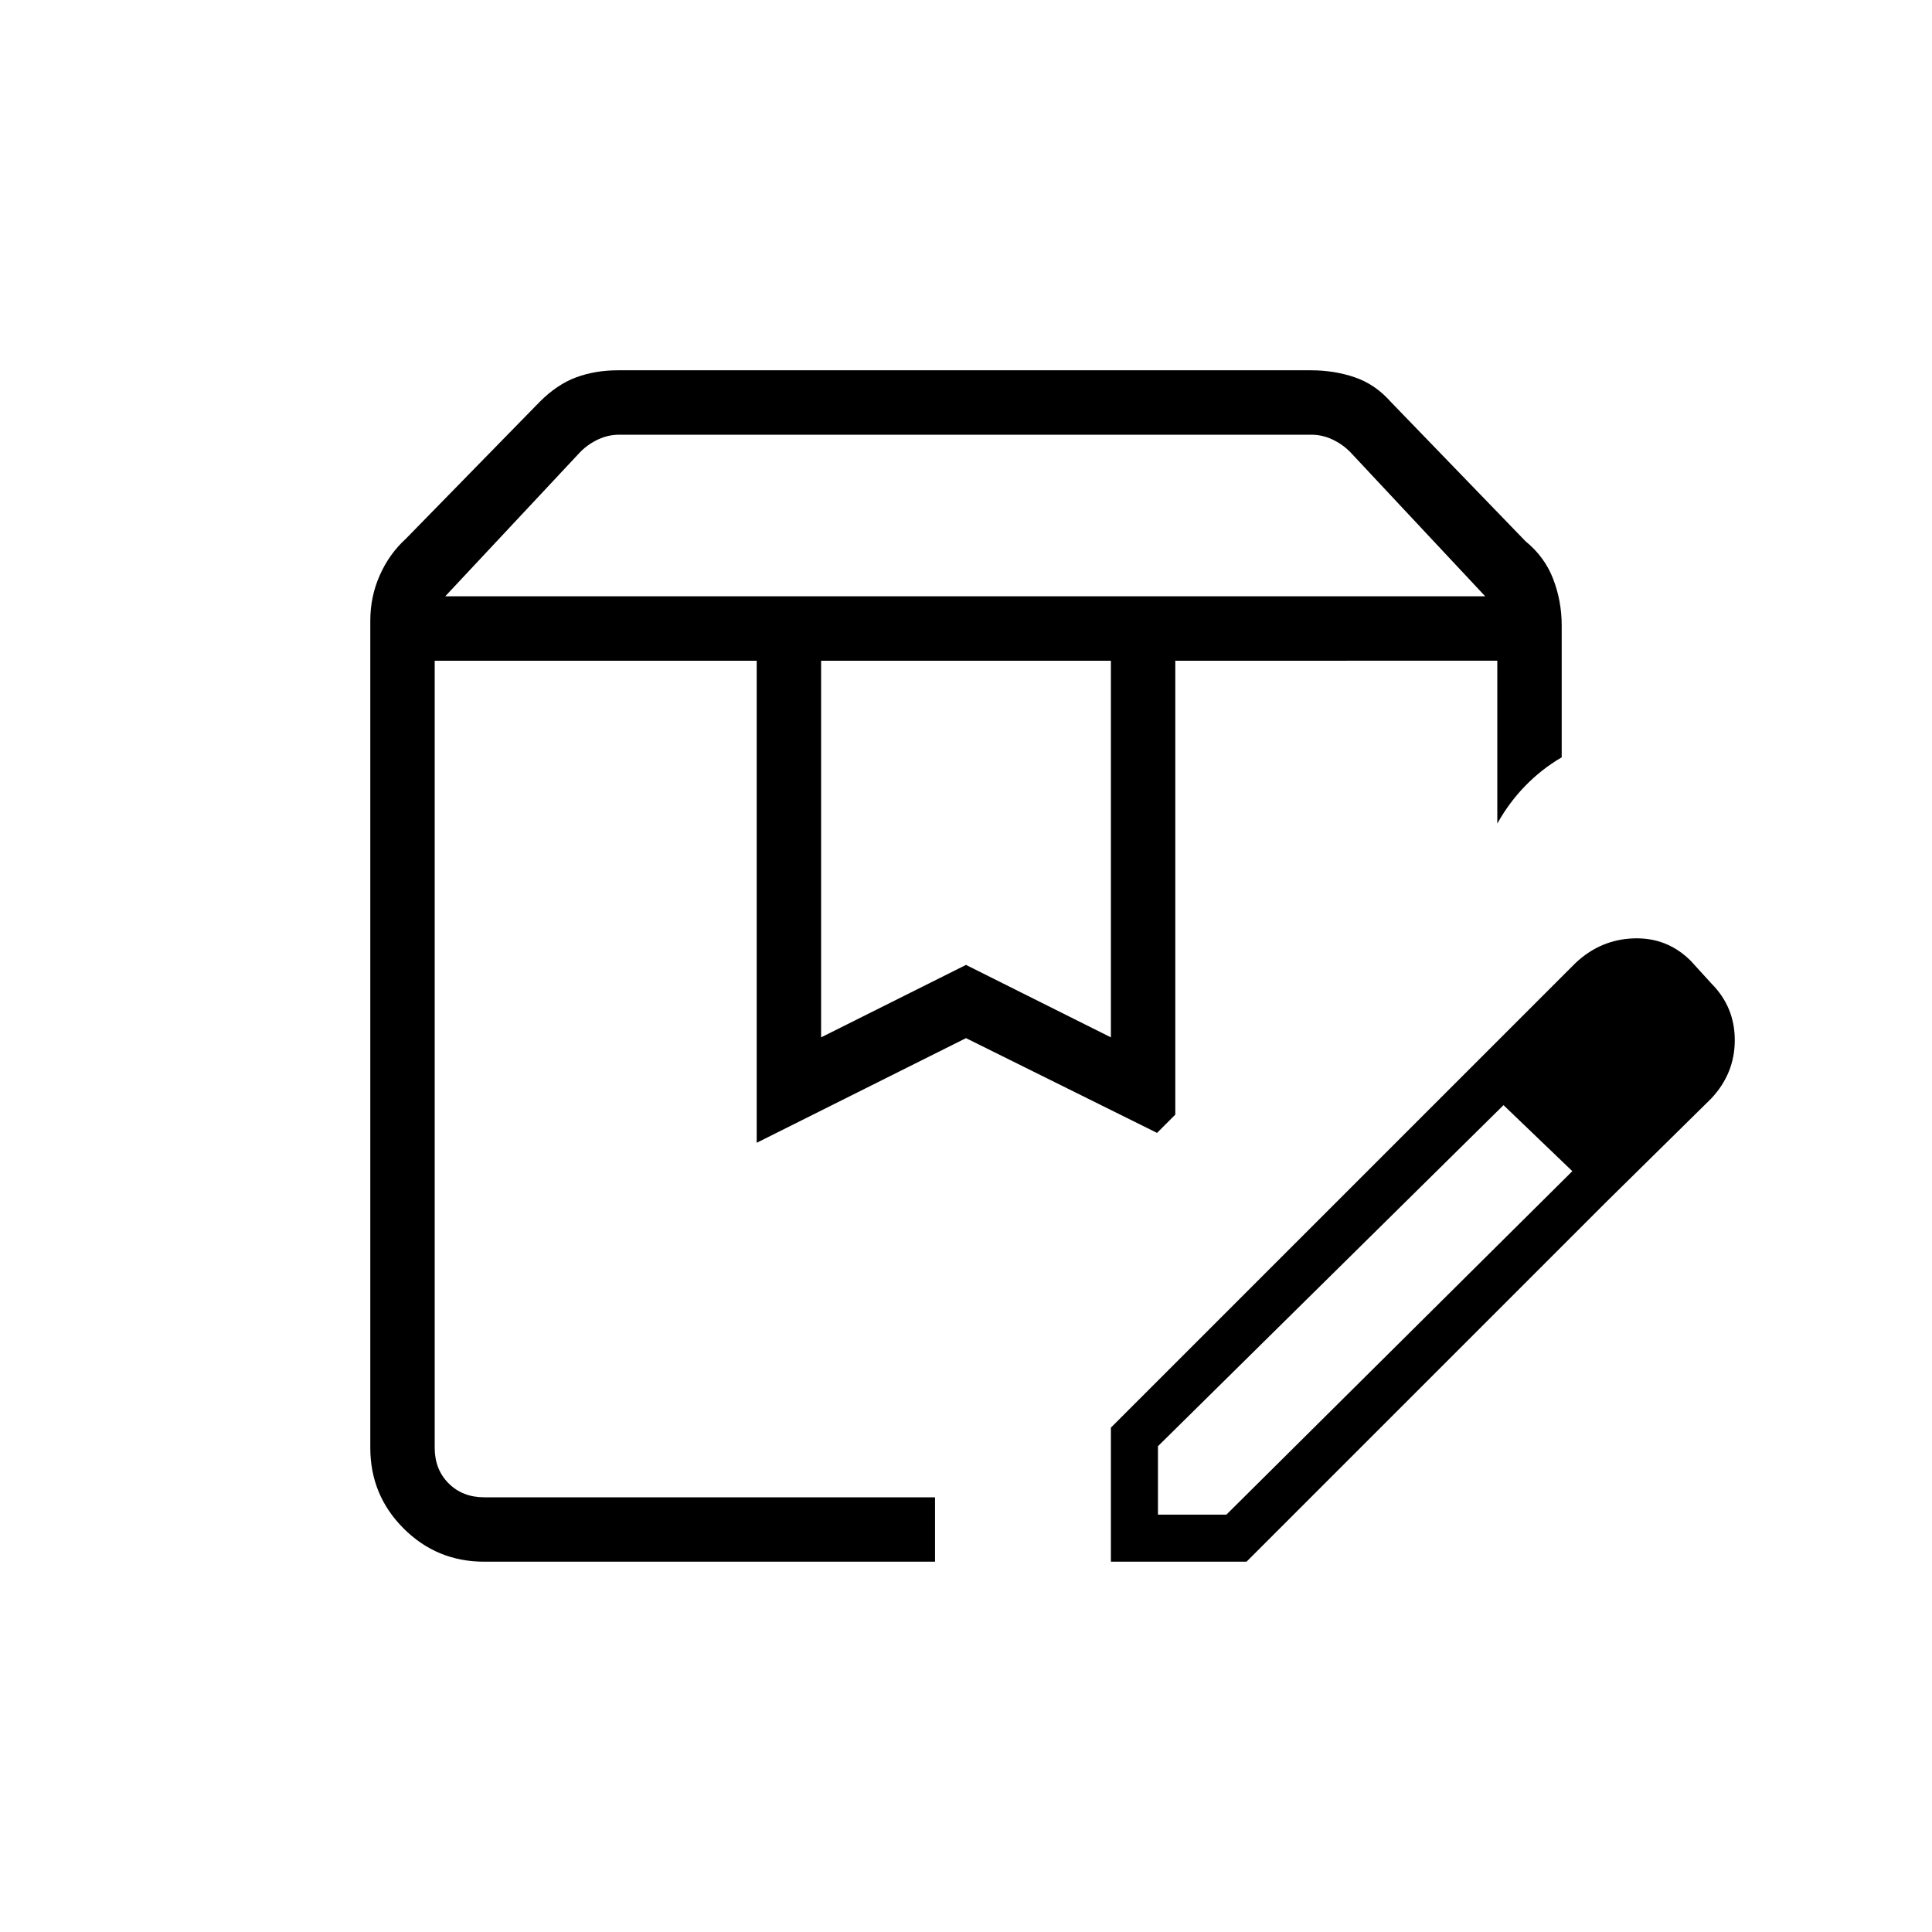 <svg xmlns="http://www.w3.org/2000/svg" height="20" viewBox="0 -960 960 960" width="20"><path d="M221.231-663.693H738l-67.231-71.846q-3.846-3.846-8.846-6.153-5-2.308-10.384-2.308H307.692q-5.385 0-10.384 2.308-5 2.307-8.847 6.153l-67.23 71.846ZM408-444.539l72-36 72 36v-187.153H408v187.153ZM240.615-184q-23.546 0-40.081-16.534Q184-217.069 184-240.615v-410.924q0-12.042 4.731-22.675 4.73-10.632 12.955-18.103l66.544-68.068q8.693-8.692 18.172-12.154 9.48-3.461 20.521-3.461h344.616q11.393 0 21.581 3.461 10.188 3.462 17.88 12.154L758.077-691q9.462 7.692 13.692 18.709Q776-661.273 776-649.231v65.539q-10 5.846-18.115 14.192-8.116 8.346-13.885 18.731v-80.923H584v225.538l-9.077 9.077L480-444.154l-104 52v-239.538H216v391.077q0 10.769 6.923 17.692T240.615-216h224v32h-224ZM584-631.692h160-160Zm-368 0h358.923H216ZM552-184v-66.615l177.308-177.308 18.308 16.538-172.231 170v34h34l172.231-171 16.077 16.078L619.385-184H552Zm245.693-178.307-68.385-65.616 53.615-53.616q12.462-11.692 29-12.192 16.539-.5 28.231 11.192l10.154 11.154Q862-459.692 862-443.154q0 16.539-11.692 29l-52.615 51.847Z"/></svg>